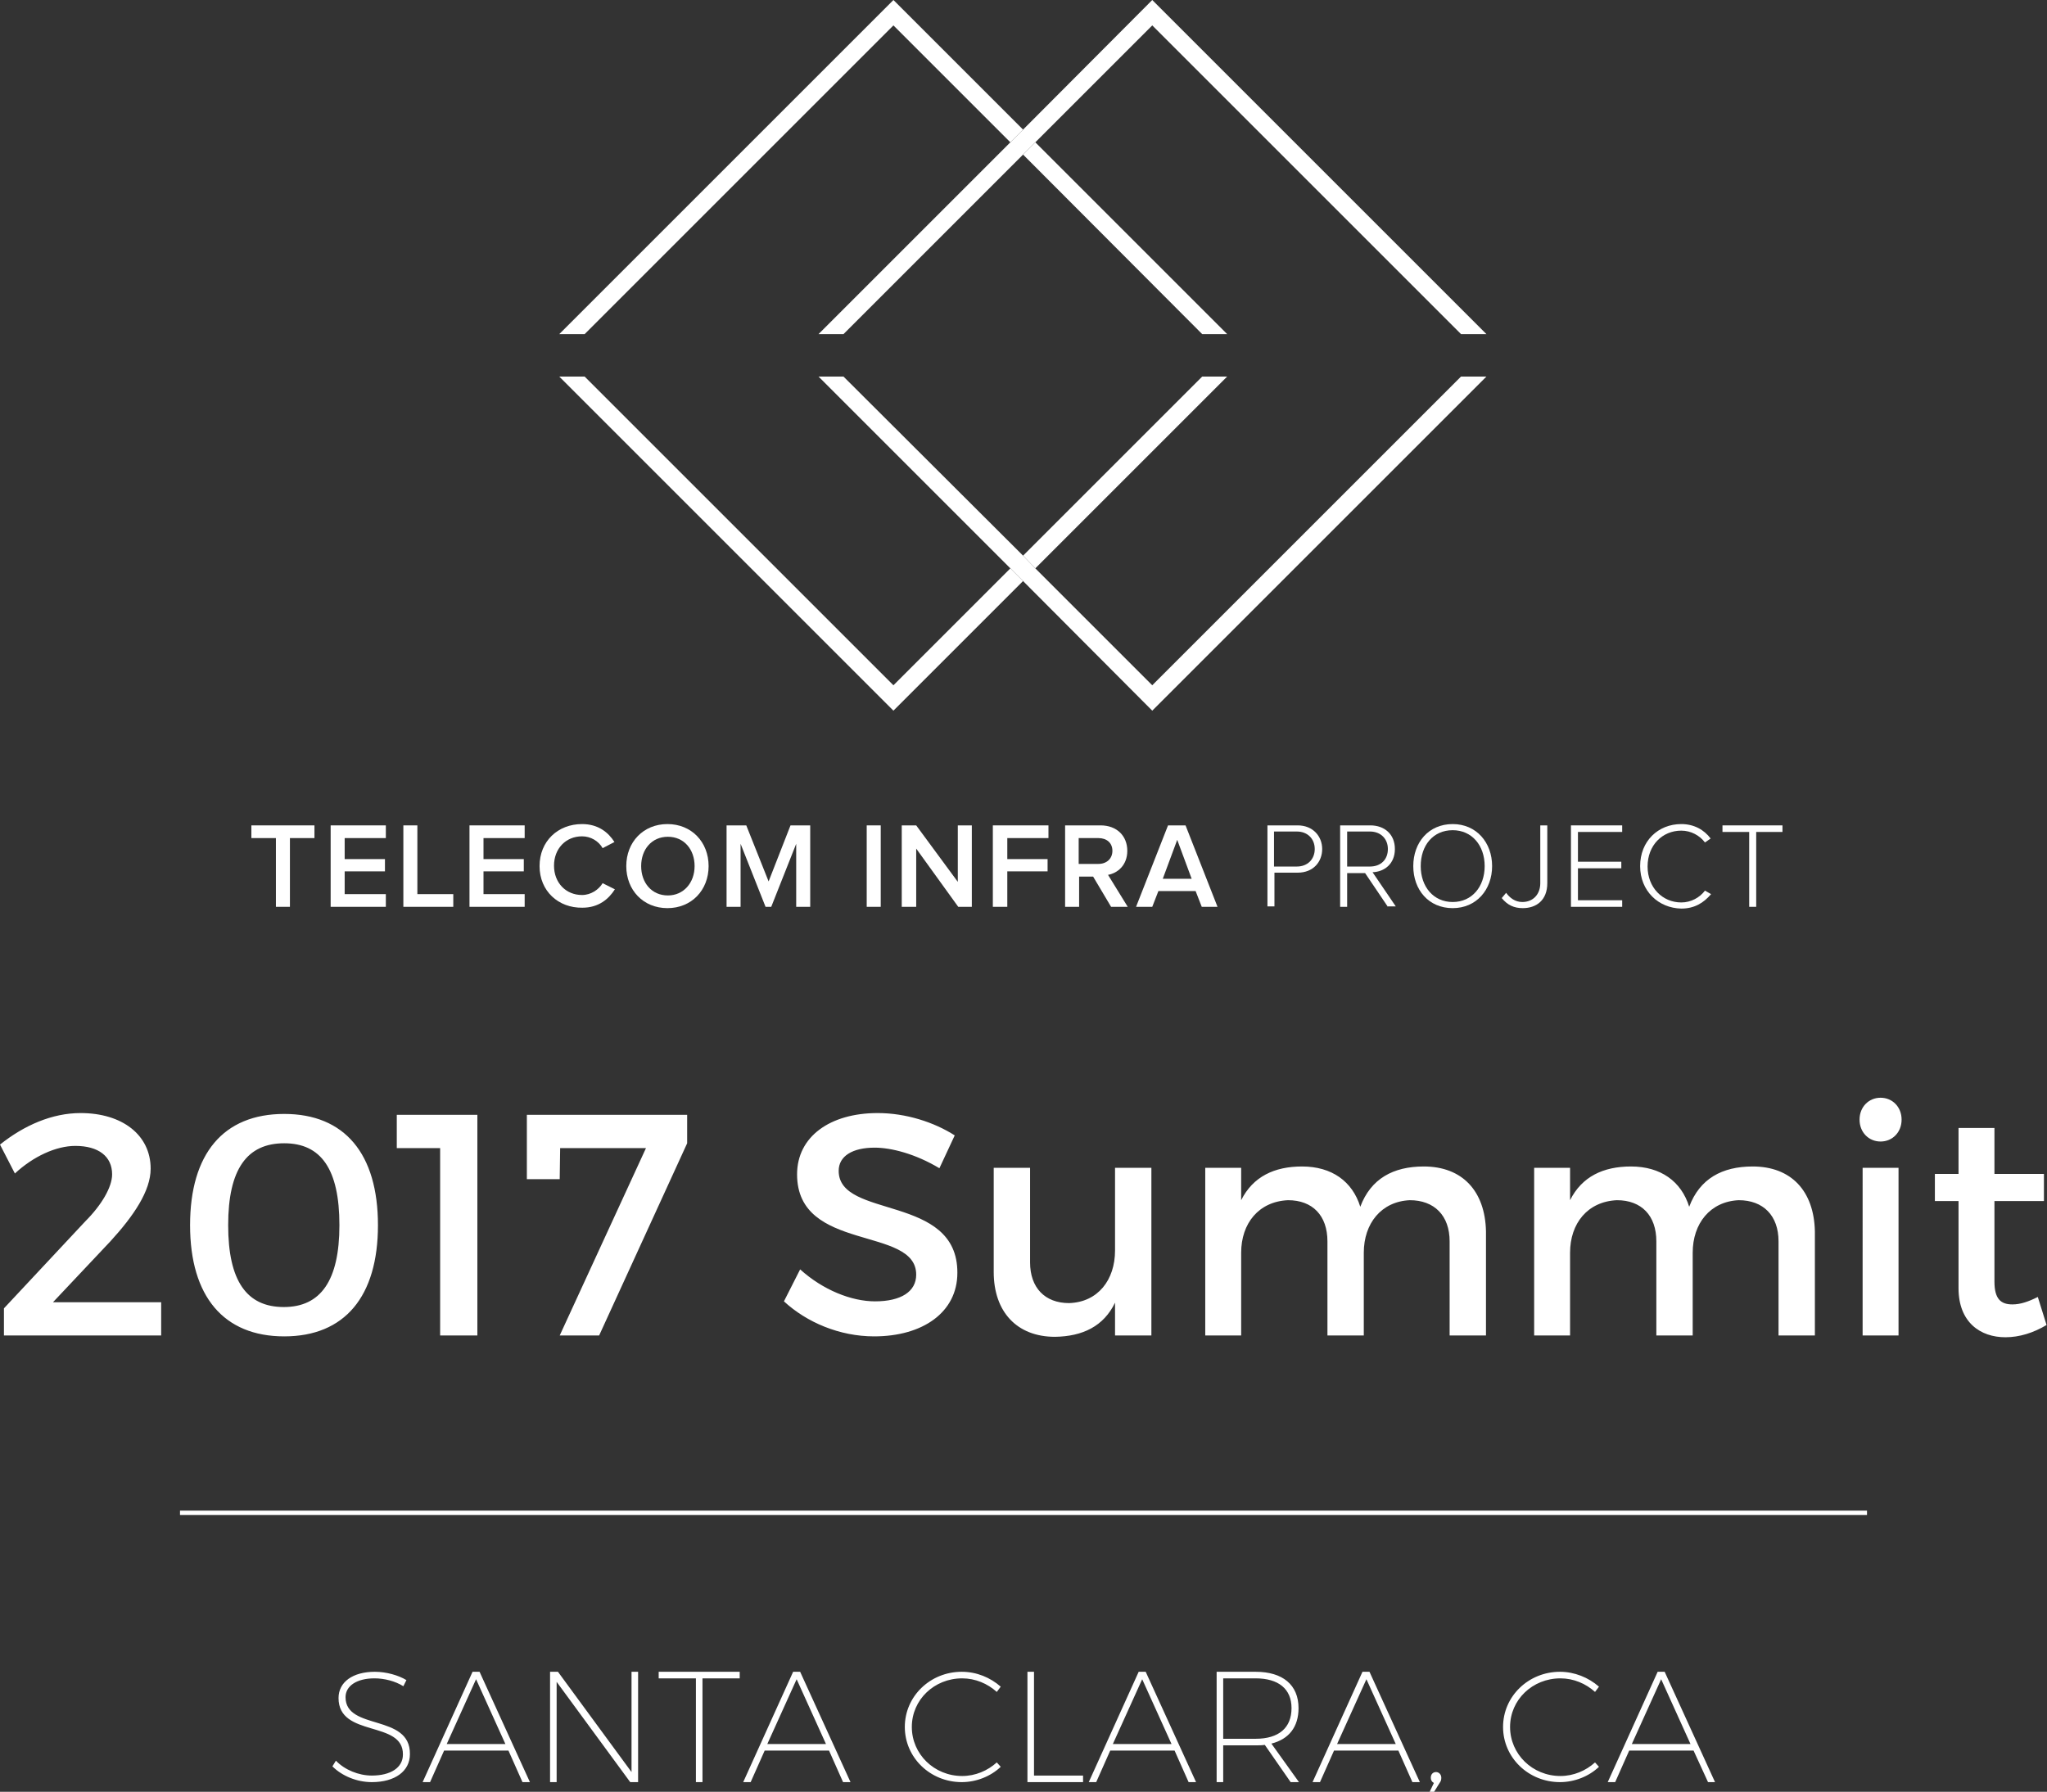 <?xml version="1.0" encoding="utf-8"?>
<!-- Generator: Adobe Illustrator 21.0.2, SVG Export Plug-In . SVG Version: 6.00 Build 0)  -->
<svg version="1.1" id="Layer_1" xmlns="http://www.w3.org/2000/svg" xmlns:xlink="http://www.w3.org/1999/xlink" x="0px" y="0px"
	 viewBox="0 0 467.4 409.2" style="enable-background:new 0 0 467.4 409.2;" xml:space="preserve">
<rect x="0" y="0" width="467.4" height="409.2" fill="#333333" stroke="none"/>
<style type="text/css">
	.st0{fill:#FFFFFF;}
	.st1{fill:none;stroke:#FFFFFF;stroke-linecap:square;}
</style>
<title>2017-Tip-Summit-Logo-square-white</title>
<desc>Created with Sketch.</desc>
<g id="_x32_017-Summit_1_">
	<g id="_x32_017-Tip-Summit-Logo-square-white">
		<g id="Tip-Summit-Logo-2" transform="translate(0, 82)">
			<g id="color" transform="translate(196, 0)">
				<polygon id="Fill-1" class="st0" points="37.6,44.9 40.4,47.8 84.2,4 78.5,4 				"/>
				<polygon id="Fill-2" class="st0" points="78.5,-5.7 84.2,-5.7 40.4,-49.5 37.6,-46.7 				"/>
				<polygon id="Fill-3" class="st0" points="8,-82 -68.3,-5.7 -62.5,-5.7 8,-76.2 34.7,-49.5 37.6,-52.4 				"/>
				<polygon id="Fill-4" class="st0" points="8,74.5 -62.5,4 -68.3,4 8,80.3 37.6,50.7 34.7,47.8 				"/>
				<polygon id="Fill-5" class="st0" points="67.1,74.5 40.4,47.8 37.6,44.9 -3.4,4 -9.1,4 34.7,47.8 37.6,50.7 67.1,80.3 143.4,4 
					137.6,4 				"/>
				<polygon id="Fill-6" class="st0" points="67.1,-82 37.6,-52.4 34.7,-49.5 -9.1,-5.7 -3.4,-5.7 37.6,-46.7 40.4,-49.5 
					67.1,-76.2 137.6,-5.7 143.4,-5.7 				"/>
			</g>
			<g id="Tip-Summit-Logo---2" transform="translate(0, 188)">
				<g id="horizontal" transform="translate(126, 0)">
					<polygon id="Fill-7" class="st0" points="-63,-62.9 -63,-78.6 -68.6,-78.6 -68.6,-81.5 -54.2,-81.5 -54.2,-78.6 -59.8,-78.6 
						-59.8,-62.9 					"/>
					<polygon id="Fill-8" class="st0" points="-50.5,-62.9 -50.5,-81.5 -37.9,-81.5 -37.9,-78.6 -47.3,-78.6 -47.3,-73.8 
						-38.1,-73.8 -38.1,-71 -47.3,-71 -47.3,-65.8 -37.9,-65.8 -37.9,-62.9 					"/>
					<polygon id="Fill-9" class="st0" points="-33.9,-62.9 -33.9,-81.5 -30.7,-81.5 -30.7,-65.8 -22.5,-65.8 -22.5,-62.9 					"/>
					<polygon id="Fill-10" class="st0" points="-18.8,-62.9 -18.8,-81.5 -6.2,-81.5 -6.2,-78.6 -15.6,-78.6 -15.6,-73.8 -6.4,-73.8 
						-6.4,-71 -15.6,-71 -15.6,-65.8 -6.2,-65.8 -6.2,-62.9 					"/>
					<path id="Fill-11" class="st0" d="M-2.8-72.2c0-5.7,4.2-9.6,9.7-9.6c3.7,0,6,1.9,7.4,4.1l-2.7,1.4c-0.9-1.6-2.7-2.7-4.7-2.7
						c-3.7,0-6.4,2.8-6.4,6.7c0,3.9,2.7,6.7,6.4,6.7c2,0,3.8-1.2,4.7-2.7l2.8,1.4c-1.4,2.2-3.7,4.2-7.4,4.2
						C1.5-62.6-2.8-66.5-2.8-72.2L-2.8-72.2z"/>
					<path id="Fill-13" class="st0" d="M32.6-72.2c0-3.8-2.4-6.7-6.1-6.7c-3.7,0-6.1,2.9-6.1,6.7c0,3.8,2.4,6.7,6.1,6.7
						C30.1-65.5,32.6-68.4,32.6-72.2 M17-72.2c0-5.5,3.9-9.6,9.4-9.6c5.5,0,9.4,4.1,9.4,9.6c0,5.5-3.9,9.6-9.4,9.6
						C20.9-62.6,17-66.7,17-72.2"/>
					<polygon id="Fill-15" class="st0" points="55.8,-62.9 55.8,-77.3 50.1,-62.9 48.8,-62.9 43.1,-77.3 43.1,-62.9 39.9,-62.9 
						39.9,-81.5 44.4,-81.5 49.5,-68.7 54.5,-81.5 59,-81.5 59,-62.9 					"/>
					<polygon id="Fill-17" class="st0" points="71.9,-62.9 75.1,-62.9 75.1,-81.5 71.9,-81.5 					"/>
					<polygon id="Fill-19" class="st0" points="92.8,-62.9 83.2,-76.2 83.2,-62.9 79.9,-62.9 79.9,-81.5 83.2,-81.5 92.7,-68.6 
						92.7,-81.5 95.9,-81.5 95.9,-62.9 					"/>
					<polygon id="Fill-20" class="st0" points="100.7,-62.9 100.7,-81.5 113.4,-81.5 113.4,-78.6 104,-78.6 104,-73.8 113.2,-73.8 
						113.2,-71 104,-71 104,-62.9 					"/>
					<path id="Fill-21" class="st0" d="M128-75.7c0-1.8-1.3-2.9-3.2-2.9h-4.5v5.9h4.5C126.7-72.7,128-73.9,128-75.7L128-75.7z
						 M127.7-62.9l-4.1-6.9h-3.2v6.9h-3.2v-18.6h8.1c3.7,0,6.1,2.4,6.1,5.8c0,3.3-2.2,5.1-4.4,5.5l4.5,7.3H127.7z"/>
					<path id="Fill-22" class="st0" d="M142.8-78.2l-3.3,8.9h6.6L142.8-78.2z M148.4-62.9l-1.4-3.6h-8.5l-1.4,3.6h-3.7l7.3-18.6h4
						l7.3,18.6H148.4z"/>
					<path id="Fill-23" class="st0" d="M174.2-76.1c0-2.3-1.6-4-4.1-4h-5.2v8h5.2C172.6-72.1,174.2-73.8,174.2-76.1L174.2-76.1z
						 M163.4-62.9v-18.6h6.9c3.5,0,5.6,2.5,5.6,5.4c0,2.9-2,5.4-5.6,5.4h-5.3v7.7H163.4z"/>
					<path id="Fill-24" class="st0" d="M190.9-76.1c0-2.3-1.6-4-4.1-4h-5.2v8h5.2C189.3-72.1,190.9-73.7,190.9-76.1L190.9-76.1z
						 M190.9-62.9l-5.2-7.7h-4.1v7.7h-1.6v-18.6h6.9c3.2,0,5.6,2,5.6,5.4c0,3.4-2.4,5.2-5.1,5.3l5.3,7.8H190.9z"/>
					<path id="Fill-25" class="st0" d="M213-72.2c0-4.7-2.9-8.2-7.3-8.2c-4.5,0-7.3,3.5-7.3,8.2c0,4.7,2.9,8.2,7.3,8.2
						C210.1-64,213-67.5,213-72.2 M196.7-72.2c0-5.4,3.5-9.6,9-9.6c5.4,0,9,4.2,9,9.6c0,5.4-3.6,9.6-9,9.6
						C200.2-62.6,196.7-66.8,196.7-72.2"/>
					<path id="Fill-26" class="st0" d="M216.9-64.9l1-1.2c0.8,1.1,2,2.1,3.7,2.1c2.5,0,4.1-1.8,4.1-4.3v-13.2h1.6v13.2
						c0,3.9-2.5,5.7-5.6,5.7C219.7-62.6,218.2-63.3,216.9-64.9"/>
					<polygon id="Fill-27" class="st0" points="232.7,-62.9 232.7,-81.5 244.4,-81.5 244.4,-80 234.3,-80 234.3,-73.2 244.2,-73.2 
						244.2,-71.7 234.3,-71.7 234.3,-64.4 244.4,-64.4 244.4,-62.9 					"/>
					<path id="Fill-28" class="st0" d="M248.5-72.2c0-5.7,4.1-9.6,9.4-9.6c2.9,0,5.2,1.3,6.7,3.3l-1.3,0.9c-1.2-1.6-3.2-2.7-5.4-2.7
						c-4.3,0-7.7,3.3-7.7,8.2c0,4.8,3.4,8.2,7.7,8.2c2.2,0,4.2-1.1,5.4-2.7l1.4,0.8c-1.7,2-3.8,3.3-6.8,3.3
						C252.7-62.6,248.5-66.5,248.5-72.2"/>
					<polygon id="Fill-29" class="st0" points="273.4,-62.9 273.4,-80 267.3,-80 267.3,-81.5 281,-81.5 281,-80 275,-80 275,-62.9 
											"/>
				</g>
				<path id="_x32_017-Summit" class="st0" d="M18.4-15.8C11.9-15.8,5.5-13,0-8.6L3.4-2c4.2-3.9,9.4-6.3,13.8-6.3
					c5.3,0,8.4,2.4,8.4,6.5c0,2.9-2.4,7-6.1,10.7L0.9,28.8V35h35.9v-7.6H12.1l13.1-13.9C30.5,7.7,34.4,2,34.4-3.1
					C34.4-10.8,27.9-15.8,18.4-15.8z M64.9-15.6c13.8,0,21.4,9.1,21.4,25.4s-7.6,25.4-21.4,25.4c-13.8,0-21.5-9.1-21.5-25.4
					S51-15.6,64.9-15.6z M64.9-8.9C56.4-8.9,52.1-3,52.1,9.8c0,12.7,4.2,18.7,12.7,18.7c8.4,0,12.7-6,12.7-18.7
					C77.5-3,73.3-8.9,64.9-8.9z M109,35v-50.4H90.6v7.6h9.9V35H109z M156.9-8.9v-6.5h-36.6v14.7h7.5l0.1-7.1h19.6L127.8,35h9
					L156.9-8.9z M200.4-15.8c-10.9,0-18.4,5.4-18.4,14c0,17.9,27.2,11.7,27.2,22.9c0,3.9-3.5,6.1-9.4,6.1c-5.4,0-11.9-2.6-17.1-7.3
					l-3.7,7.3c5.2,4.8,12.7,8,20.6,8c11.1,0,19-5.5,19-14.5c0.1-18.1-27.1-12.2-27.1-23.3c0-3.4,3.2-5.3,8.2-5.3
					c3.8,0,9.3,1.4,14.8,4.7l3.5-7.5C213.3-13.7,206.9-15.8,200.4-15.8z M262.9-3.3h-8.3v18.9c0,6.7-3.9,11.8-10.5,12
					c-5.5,0-8.9-3.5-8.9-9.3V-3.3h-8.3v23.8c0,9.1,5.3,14.8,14,14.8c6.3-0.1,11.1-2.4,13.7-7.8V35h8.3V-3.3z M325.1-3.6
					c-7,0-12.1,2.8-14.5,9.2c-1.8-5.8-6.5-9.2-13.3-9.2c-6.3,0-11.2,2.3-13.9,7.7v-7.4h-8.2V35h8.2V16.1c0-6.7,4-11.7,10.7-12
					c5.6,0,9,3.5,9,9.4V35h8.3V16.1c0-6.7,4-11.7,10.5-12c5.6,0,9.1,3.5,9.1,9.4V35h8.3V11.2C339.1,2,333.9-3.6,325.1-3.6z
					 M400.2-3.6c-7,0-12.1,2.8-14.5,9.2c-1.8-5.8-6.5-9.2-13.3-9.2c-6.3,0-11.2,2.3-13.9,7.7v-7.4h-8.2V35h8.2V16.1
					c0-6.7,4-11.7,10.7-12c5.6,0,9,3.5,9,9.4V35h8.3V16.1c0-6.7,4-11.7,10.5-12c5.6,0,9.1,3.5,9.1,9.4V35h8.3V11.2
					C414.2,2,409-3.6,400.2-3.6z M429.4-19.3c-2.7,0-4.8,2.1-4.8,5c0,2.9,2.1,5,4.8,5c2.7,0,4.8-2.1,4.8-5
					C434.2-17.2,432.1-19.3,429.4-19.3z M433.5,35V-3.3h-8.2V35H433.5z M465.3,26.2c-2.2,1.1-4,1.7-5.8,1.7c-2.6,0-4.1-1.2-4.1-5.2
					V4.3h11.3v-6.2h-11.3v-10.5h-8.2v10.5h-5.4v6.2h5.4v19.9c0,7.8,5,11.2,10.7,11.2c3.2,0,6.4-1,9.4-2.8L465.3,26.2z"/>
				<path id="Santa-Clara_x2C_-Ca" class="st0" d="M85.6,111.8c-5,0-8.3,2.3-8.3,6c0,9.1,14.8,5,14.7,12.9c0,3-2.8,4.8-7.1,4.8
					c-3,0-6.2-1.3-8.2-3.4l-0.8,1.3c2.2,2.2,5.6,3.6,9,3.6c5.3,0,8.7-2.5,8.7-6.4c0.1-9.3-14.7-5.3-14.7-13c0-2.6,2.6-4.3,6.6-4.3
					c2.2,0,4.7,0.6,6.6,1.8l0.7-1.4C91,112.6,88.2,111.8,85.6,111.8z M116.1,129.8h-14.7l-3.2,7.2h-1.7l11.4-25.2h1.6L121,137h-1.7
					L116.1,129.8z M115.4,128.3l-6.7-14.8l-6.7,14.8H115.4z M145.7,137v-25.2h-1.5v22.9l-16.8-22.9h-1.8V137h1.5v-22.9l16.8,22.9
					H145.7z M168.9,113.3v-1.5h-18.5v1.5h8.5V137h1.5v-23.7H168.9z M189.3,129.8h-14.7l-3.2,7.2h-1.7l11.4-25.2h1.6l11.5,25.2h-1.7
					L189.3,129.8z M188.6,128.3l-6.7-14.8l-6.7,14.8H188.6z M219.6,111.8c-7.2,0-13,5.6-13,12.6c0,7,5.8,12.6,13,12.6
					c3.3,0,6.6-1.3,8.9-3.5l-0.9-1c-2.1,1.9-4.9,3.1-7.9,3.1c-6.4,0-11.5-5-11.5-11.2c0-6.2,5.1-11.1,11.5-11.1c3,0,5.8,1.2,7.9,3.1
					l0.9-1.2C226.1,113.1,223,111.8,219.6,111.8z M236.1,135.5v-23.7h-1.5V137h12.7v-1.5H236.1z M268.2,129.8h-14.7l-3.2,7.2h-1.7
					l11.4-25.2h1.6l11.5,25.2h-1.7L268.2,129.8z M267.5,128.3l-6.7-14.8l-6.7,14.8H267.5z M294.7,137l-5.9-8.5
					c-0.7,0.1-1.4,0.1-2.1,0.1h-7.4v8.4h-1.5v-25.2h8.9c6.2,0,9.8,3,9.8,8.3c0,4.3-2.2,7.1-6.2,8.1l6.3,8.8H294.7z M279.3,127.1h7.4
					c5.3,0,8.2-2.5,8.2-7c0-4.4-3-6.8-8.2-6.8h-7.4V127.1z M319.3,129.8h-14.7l-3.2,7.2h-1.7l11.4-25.2h1.6l11.5,25.2h-1.7
					L319.3,129.8z M318.7,128.3l-6.7-14.8l-6.7,14.8H318.7z M327.9,134.7c-0.7,0-1.2,0.5-1.2,1.3c0,0.5,0.2,0.9,0.7,1.2l-1,2.1h1
					l1.3-2.1c0.3-0.4,0.4-0.7,0.4-1.2C329.1,135.2,328.5,134.7,327.9,134.7z M356.2,111.8c-7.2,0-13,5.6-13,12.6
					c0,7,5.8,12.6,13,12.6c3.3,0,6.6-1.3,8.9-3.5l-0.9-1c-2.1,1.9-4.9,3.1-7.9,3.1c-6.4,0-11.5-5-11.5-11.2
					c0-6.2,5.1-11.1,11.5-11.1c3,0,5.8,1.2,7.9,3.1l0.9-1.2C362.7,113.1,359.5,111.8,356.2,111.8z M386.7,129.8H372l-3.2,7.2h-1.7
					l11.4-25.2h1.6l11.5,25.2H390L386.7,129.8z M386,128.3l-6.7-14.8l-6.7,14.8H386z"/>
				<path id="Line" class="st1" d="M41.6,75.5h384.2"/>
			</g>
		</g>
	</g>
</g>
</svg>

